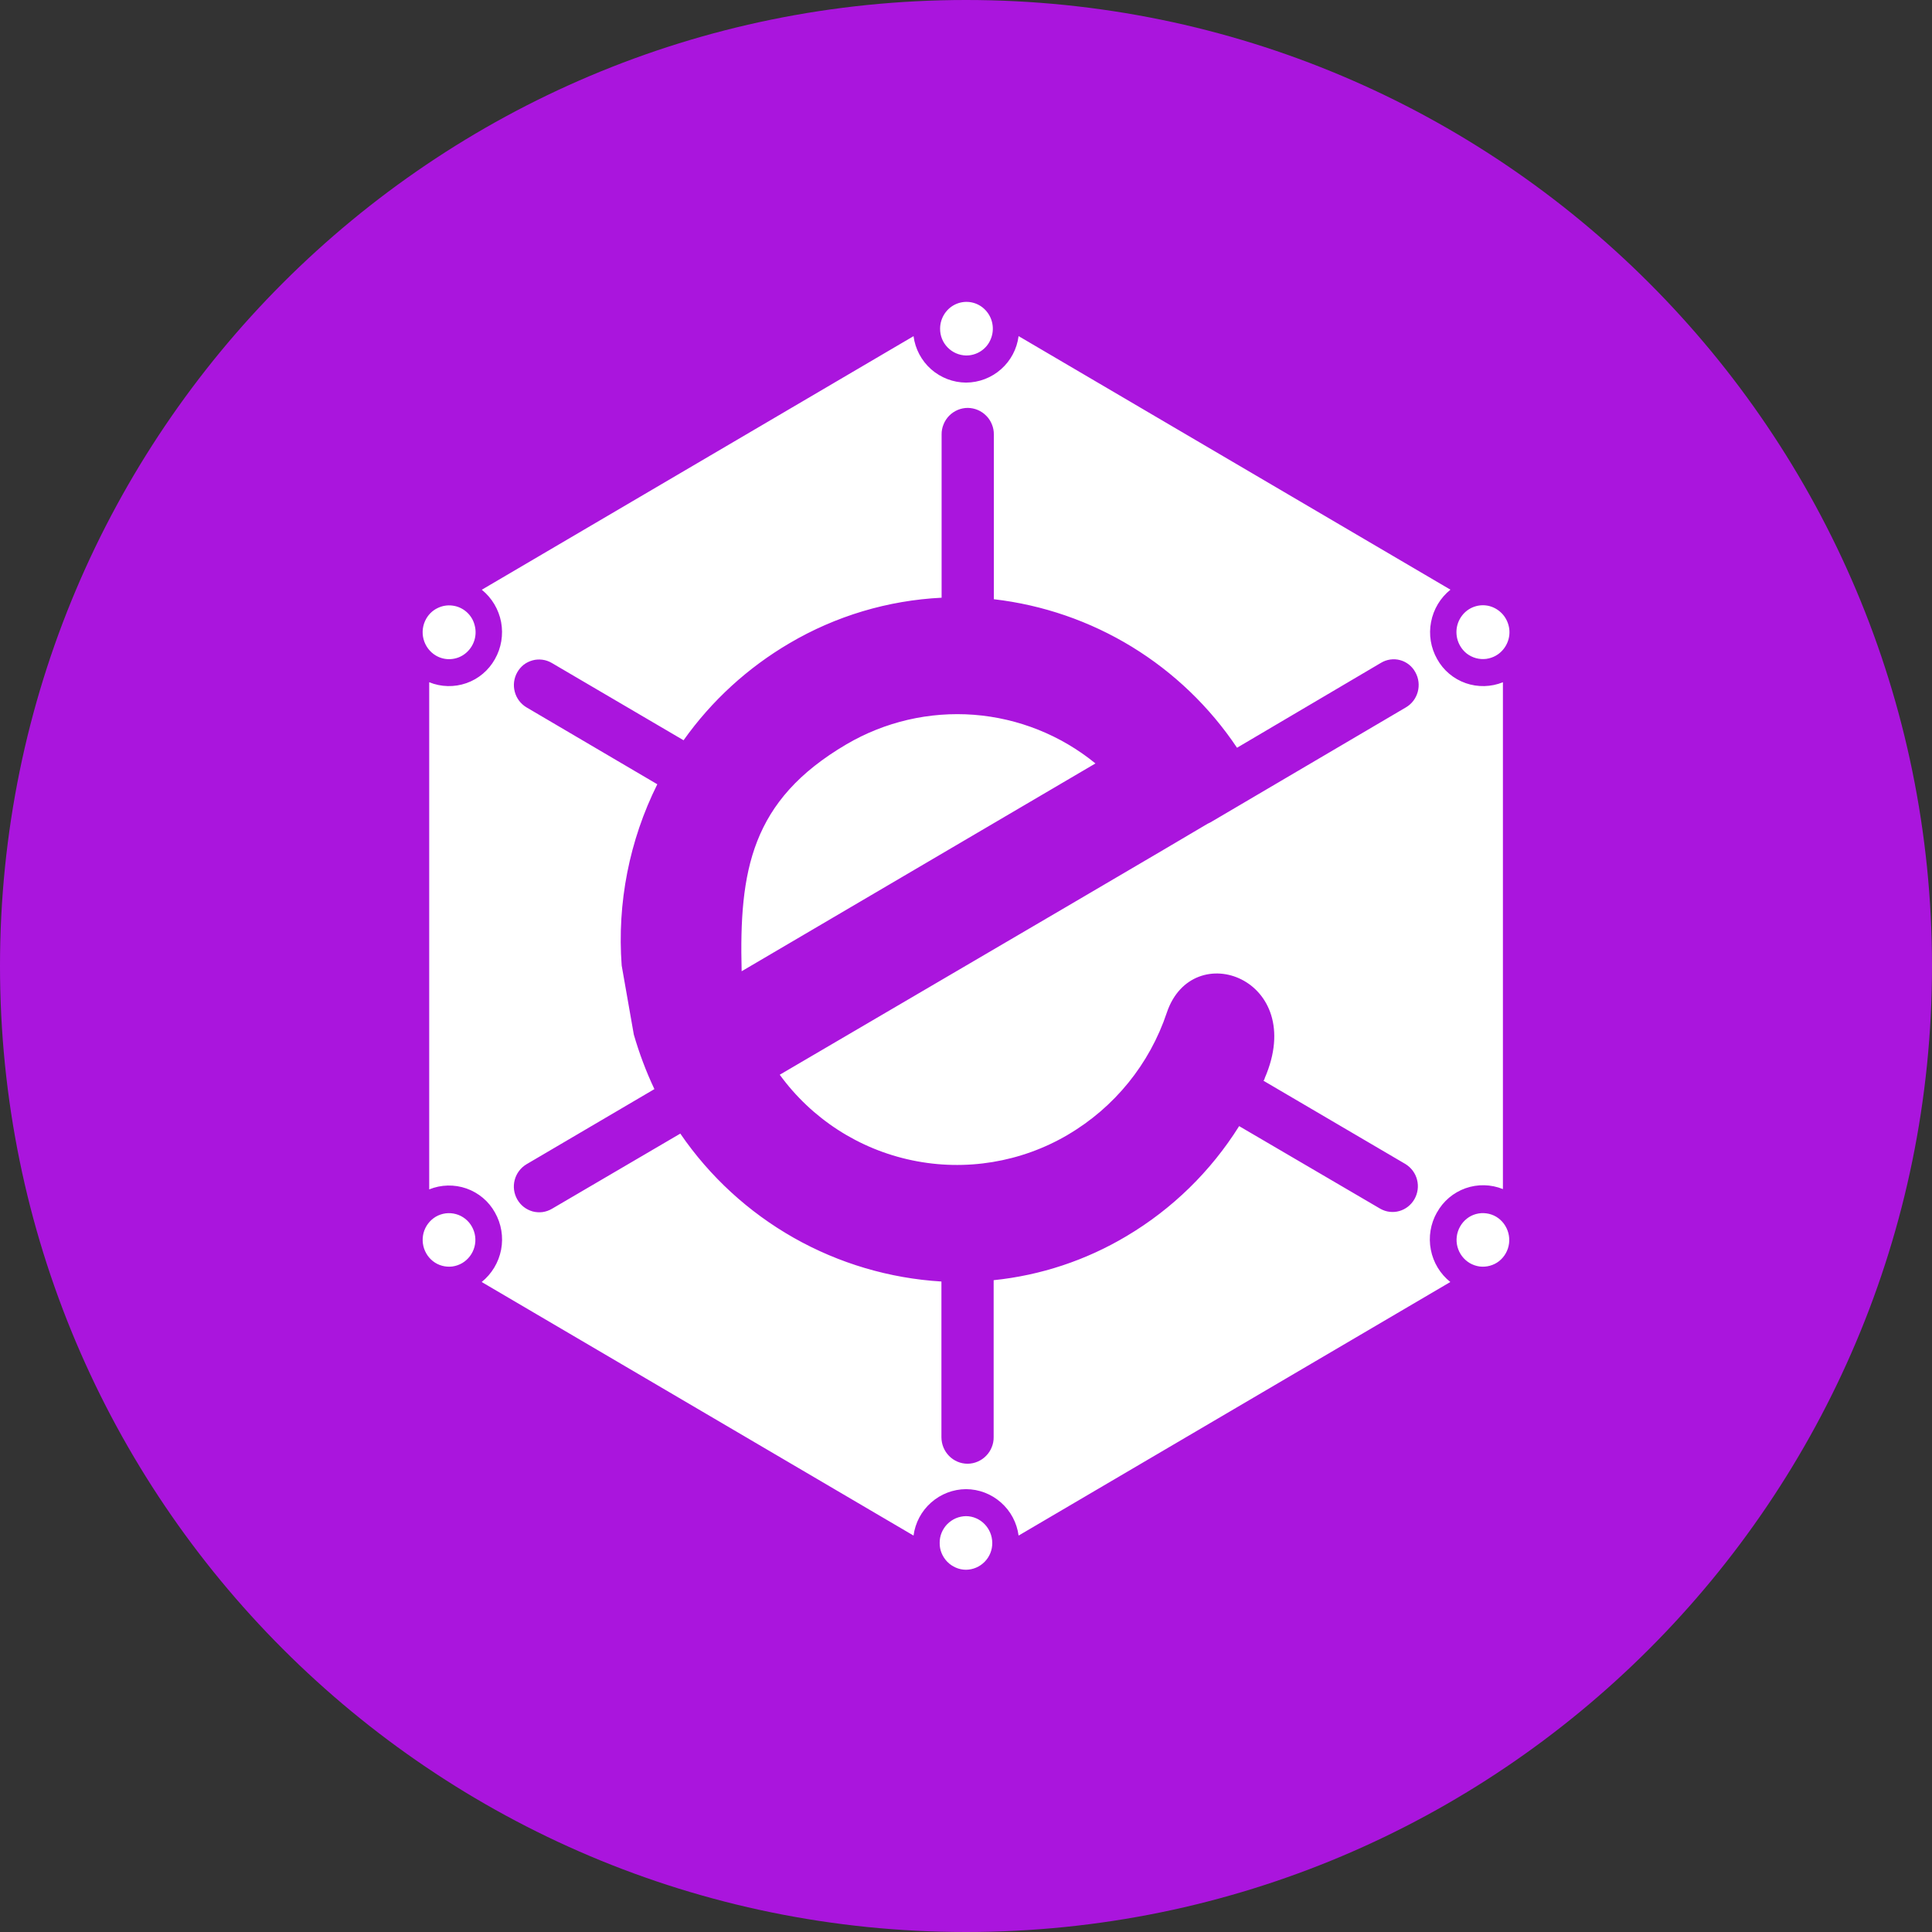 <svg width="32" height="32" viewBox="0 0 32 32" fill="none" xmlns="http://www.w3.org/2000/svg">
<rect x="0" y="0" width="32" height="32" fill="#333333" stroke="none"/>
<g clip-path="url(#clip0_0_216)">
<path d="M16 32C24.837 32 32 24.837 32 16C32 7.163 24.837 0 16 0C7.163 0 0 7.163 0 16C0 24.837 7.163 32 16 32Z" fill="#AA15DD"/>
<path d="M15.999 25.112C16.239 25.113 16.434 25.312 16.435 25.556C16.436 25.673 16.391 25.785 16.309 25.868C16.228 25.951 16.117 25.999 16 26C15.942 26 15.885 25.988 15.832 25.965C15.779 25.942 15.731 25.91 15.69 25.868C15.65 25.827 15.618 25.778 15.596 25.725C15.574 25.671 15.563 25.614 15.564 25.556C15.563 25.498 15.574 25.441 15.596 25.387C15.618 25.334 15.65 25.285 15.69 25.244C15.731 25.203 15.779 25.17 15.832 25.147C15.885 25.125 15.942 25.113 16 25.112H15.999ZM7.219 10.858C7.118 10.798 7.045 10.7 7.015 10.586C6.985 10.472 7.001 10.351 7.059 10.249C7.102 10.173 7.166 10.111 7.245 10.073C7.323 10.034 7.411 10.019 7.497 10.031C7.584 10.042 7.665 10.08 7.73 10.138C7.795 10.196 7.841 10.272 7.862 10.357C7.885 10.442 7.882 10.532 7.854 10.615C7.826 10.698 7.774 10.772 7.705 10.826C7.637 10.88 7.554 10.911 7.467 10.917C7.38 10.923 7.294 10.902 7.219 10.858V10.858ZM7.219 20.152C7.269 20.123 7.324 20.105 7.381 20.097C7.438 20.09 7.496 20.094 7.551 20.109C7.607 20.124 7.658 20.15 7.704 20.186C7.749 20.221 7.787 20.265 7.815 20.315C7.873 20.417 7.889 20.537 7.859 20.651C7.829 20.764 7.756 20.861 7.655 20.921C7.605 20.95 7.55 20.969 7.493 20.977C7.436 20.984 7.378 20.98 7.323 20.965C7.267 20.95 7.215 20.924 7.17 20.888C7.125 20.853 7.087 20.808 7.059 20.758C7.001 20.656 6.986 20.536 7.015 20.422C7.045 20.309 7.118 20.212 7.219 20.152V20.152ZM24.779 10.858C24.729 10.887 24.674 10.905 24.617 10.913C24.56 10.92 24.502 10.916 24.447 10.901C24.392 10.886 24.34 10.86 24.294 10.825C24.249 10.789 24.211 10.745 24.183 10.695C24.139 10.619 24.119 10.531 24.124 10.443C24.129 10.355 24.16 10.271 24.213 10.2C24.265 10.13 24.337 10.077 24.419 10.049C24.502 10.02 24.591 10.017 24.675 10.04C24.76 10.064 24.835 10.112 24.893 10.179C24.95 10.245 24.986 10.328 24.998 10.415C25.009 10.502 24.994 10.59 24.955 10.669C24.916 10.748 24.855 10.814 24.779 10.858V10.858ZM16 5.888C15.885 5.885 15.775 5.837 15.695 5.754C15.614 5.671 15.57 5.56 15.571 5.444C15.571 5.264 15.679 5.101 15.842 5.033C15.922 5 16.011 4.991 16.096 5.009C16.181 5.027 16.259 5.07 16.319 5.133C16.38 5.196 16.421 5.276 16.437 5.363C16.453 5.449 16.443 5.538 16.409 5.619C16.376 5.7 16.319 5.768 16.246 5.816C16.173 5.864 16.087 5.889 16 5.888V5.888ZM23.8 20.082C23.694 20.269 23.658 20.488 23.699 20.699C23.739 20.91 23.854 21.1 24.022 21.234L16.871 25.434C16.843 25.222 16.74 25.028 16.58 24.887C16.42 24.745 16.215 24.666 16.001 24.665C15.788 24.666 15.582 24.745 15.422 24.887C15.262 25.028 15.159 25.222 15.131 25.434L7.978 21.234C8.145 21.1 8.259 20.91 8.3 20.699C8.34 20.488 8.304 20.27 8.198 20.083C8.095 19.897 7.927 19.756 7.726 19.685C7.525 19.615 7.306 19.62 7.109 19.7V11.3C7.306 11.38 7.525 11.385 7.725 11.315C7.926 11.245 8.093 11.103 8.197 10.918C8.303 10.732 8.339 10.514 8.3 10.303C8.26 10.093 8.147 9.903 7.98 9.768L15.131 5.568C15.159 5.78 15.262 5.974 15.422 6.116C15.582 6.257 15.788 6.336 16.001 6.337C16.215 6.336 16.421 6.257 16.581 6.115C16.741 5.974 16.844 5.779 16.871 5.567L24.024 9.767C23.857 9.901 23.743 10.091 23.703 10.302C23.662 10.512 23.698 10.73 23.804 10.917C23.907 11.103 24.075 11.244 24.276 11.315C24.477 11.385 24.696 11.38 24.893 11.3V19.695C24.695 19.615 24.475 19.61 24.274 19.681C24.072 19.753 23.904 19.895 23.801 20.082H23.8ZM17.688 18.795C16.911 19.252 15.992 19.403 15.11 19.219C14.227 19.036 13.445 18.53 12.915 17.801L17.633 15.037L19.241 14.093L20.003 13.643L20.047 13.622L23.287 11.716C23.487 11.599 23.557 11.339 23.443 11.135C23.417 11.086 23.381 11.043 23.337 11.008C23.294 10.974 23.244 10.948 23.191 10.934C23.137 10.919 23.081 10.916 23.026 10.924C22.971 10.932 22.918 10.951 22.871 10.98L20.489 12.385C20.036 11.708 19.441 11.137 18.746 10.712C18.05 10.287 17.271 10.019 16.461 9.925V7.196C16.462 7.139 16.451 7.082 16.429 7.029C16.408 6.976 16.376 6.927 16.336 6.887C16.296 6.846 16.248 6.813 16.196 6.791C16.143 6.768 16.086 6.757 16.029 6.756C15.972 6.756 15.915 6.768 15.862 6.79C15.809 6.813 15.761 6.845 15.721 6.886C15.681 6.927 15.649 6.976 15.628 7.029C15.606 7.082 15.595 7.139 15.596 7.196V9.9C14.707 9.944 13.843 10.202 13.076 10.654C12.384 11.06 11.786 11.607 11.322 12.261L9.138 10.98C9.09 10.952 9.038 10.934 8.983 10.927C8.928 10.92 8.873 10.923 8.82 10.938C8.767 10.953 8.717 10.977 8.673 11.011C8.63 11.046 8.594 11.088 8.567 11.136C8.512 11.234 8.497 11.349 8.526 11.457C8.554 11.566 8.624 11.658 8.72 11.716L10.887 12.99C10.424 13.919 10.22 14.957 10.297 15.992L10.498 17.136C10.588 17.446 10.701 17.748 10.839 18.039L8.72 19.284C8.623 19.342 8.553 19.436 8.525 19.544C8.496 19.654 8.512 19.769 8.568 19.867C8.595 19.915 8.632 19.957 8.675 19.991C8.719 20.025 8.769 20.05 8.822 20.065C8.875 20.079 8.931 20.083 8.986 20.076C9.041 20.068 9.093 20.05 9.141 20.022L11.268 18.776C11.755 19.487 12.397 20.077 13.147 20.502C13.896 20.926 14.733 21.174 15.593 21.226V23.804C15.593 24.047 15.787 24.244 16.026 24.244C16.083 24.244 16.14 24.232 16.193 24.209C16.245 24.187 16.293 24.154 16.333 24.113C16.373 24.073 16.405 24.024 16.426 23.971C16.448 23.918 16.459 23.861 16.458 23.804V21.204C17.236 21.124 17.987 20.875 18.659 20.474C19.417 20.024 20.056 19.399 20.524 18.652L22.861 20.02C23.061 20.134 23.313 20.063 23.428 19.861C23.483 19.764 23.499 19.649 23.471 19.541C23.444 19.433 23.375 19.34 23.28 19.281L20.928 17.901C20.934 17.888 20.948 17.873 20.948 17.857C21.662 16.213 19.751 15.507 19.326 16.773C19.042 17.623 18.46 18.341 17.687 18.795H17.688ZM24.78 20.152C24.881 20.212 24.953 20.31 24.983 20.423C25.013 20.536 24.998 20.657 24.94 20.759C24.912 20.809 24.874 20.853 24.829 20.889C24.784 20.924 24.732 20.95 24.676 20.965C24.621 20.98 24.563 20.984 24.506 20.977C24.449 20.969 24.394 20.95 24.344 20.921C24.243 20.861 24.17 20.764 24.14 20.651C24.11 20.537 24.126 20.417 24.184 20.315C24.212 20.265 24.25 20.221 24.295 20.185C24.34 20.149 24.392 20.123 24.448 20.108C24.503 20.093 24.561 20.089 24.618 20.097C24.675 20.104 24.73 20.123 24.78 20.152V20.152ZM12.284 16.087C12.241 14.42 12.439 13.257 14.018 12.329C14.656 11.954 15.393 11.783 16.131 11.839C16.868 11.896 17.571 12.177 18.144 12.645L12.284 16.087V16.087Z" fill="white"/>
</g>
<defs>
<clipPath id="clip0_0_216">
<rect width="32" height="32" fill="white"/>
</clipPath>
</defs>
</svg>
